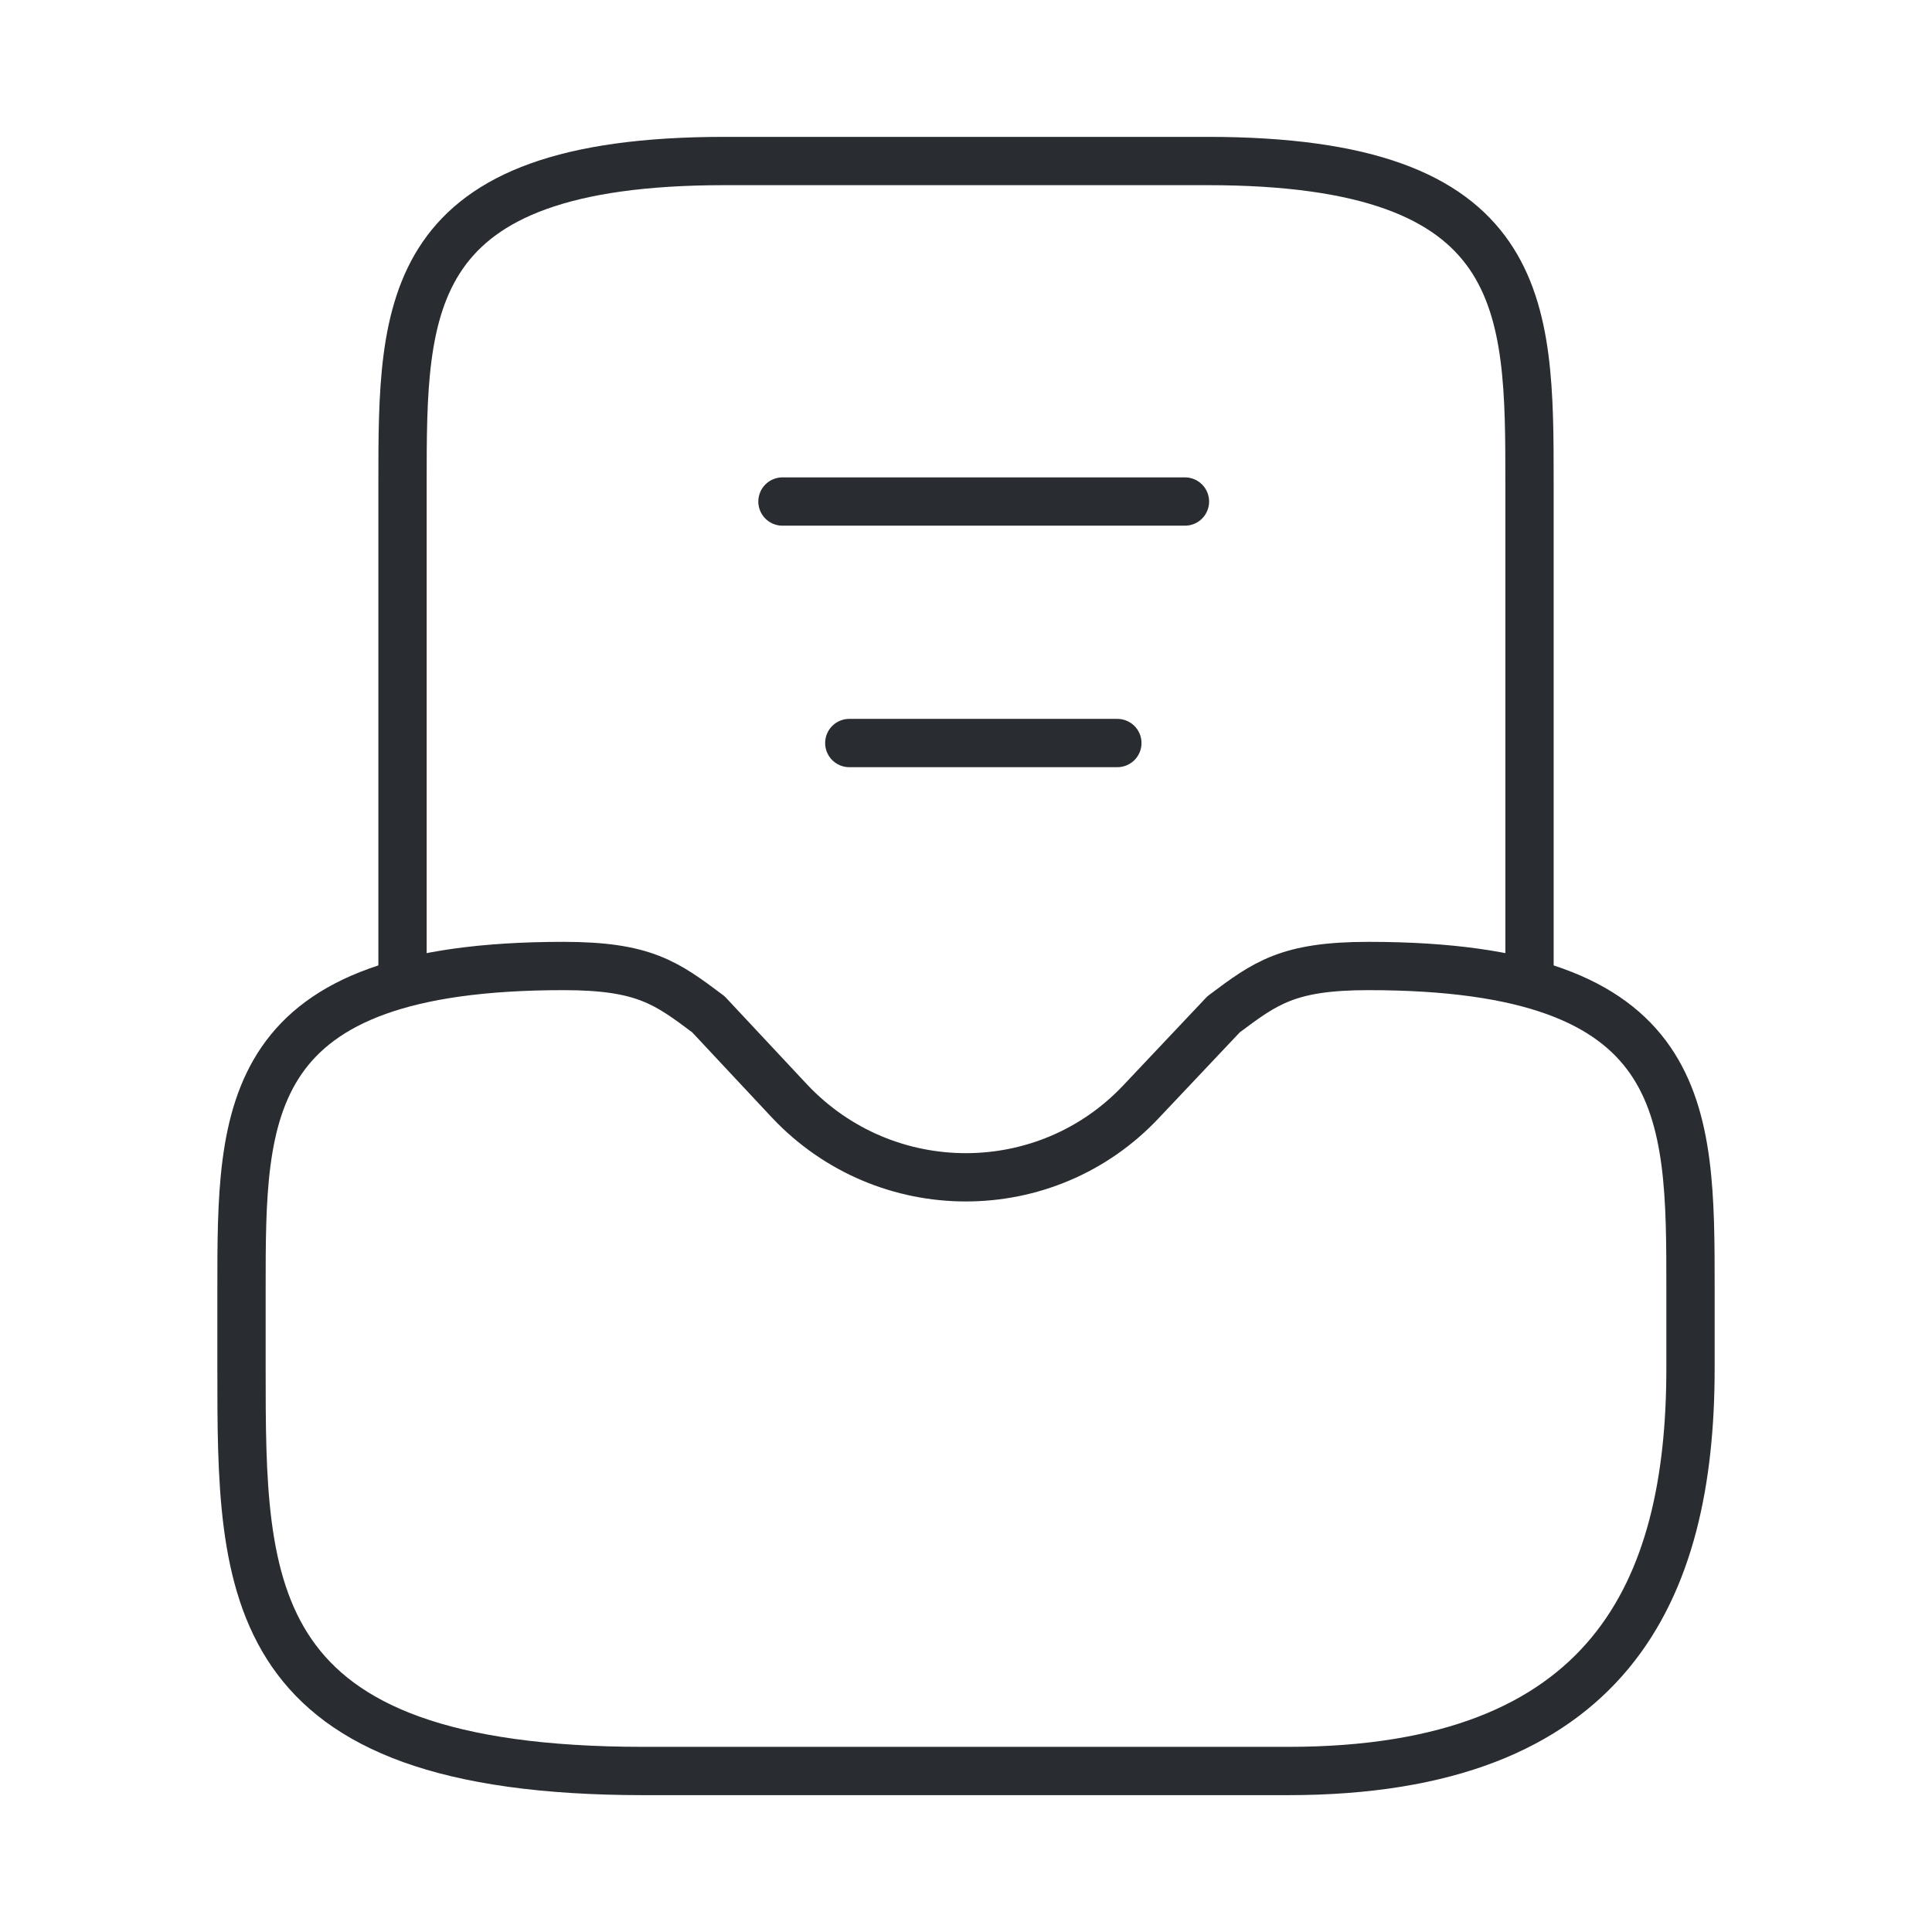 <svg width="100" height="100" viewBox="0 0 100 100" fill="none" xmlns="http://www.w3.org/2000/svg">
<path d="M29.167 50C12.5 50 12.5 57.458 12.5 66.667V70.833C12.5 82.333 12.5 91.667 33.333 91.667H66.667C83.333 91.667 87.5 82.333 87.5 70.833V66.667C87.5 57.458 87.5 50 70.833 50C66.667 50 65.5 50.875 63.333 52.5L59.083 57C54.167 62.25 45.833 62.25 40.875 57L36.667 52.5C34.5 50.875 33.333 50 29.167 50Z" stroke="#292D32" stroke-width="2.5" stroke-miterlimit="10" stroke-linecap="round" stroke-linejoin="round"/>
<path d="M79.167 50V25C79.167 15.792 79.167 8.334 62.501 8.334H37.501C20.834 8.334 20.834 15.792 20.834 25V50" stroke="#292D32" stroke-width="2.5" stroke-miterlimit="10" stroke-linecap="round" stroke-linejoin="round"/>
<path d="M43.959 38.459H57.834" stroke="#292D32" stroke-width="2.5" stroke-linecap="round" stroke-linejoin="round"/>
<path d="M40.5 25.959H61.333" stroke="#292D32" stroke-width="2.5" stroke-linecap="round" stroke-linejoin="round"/>
</svg>
